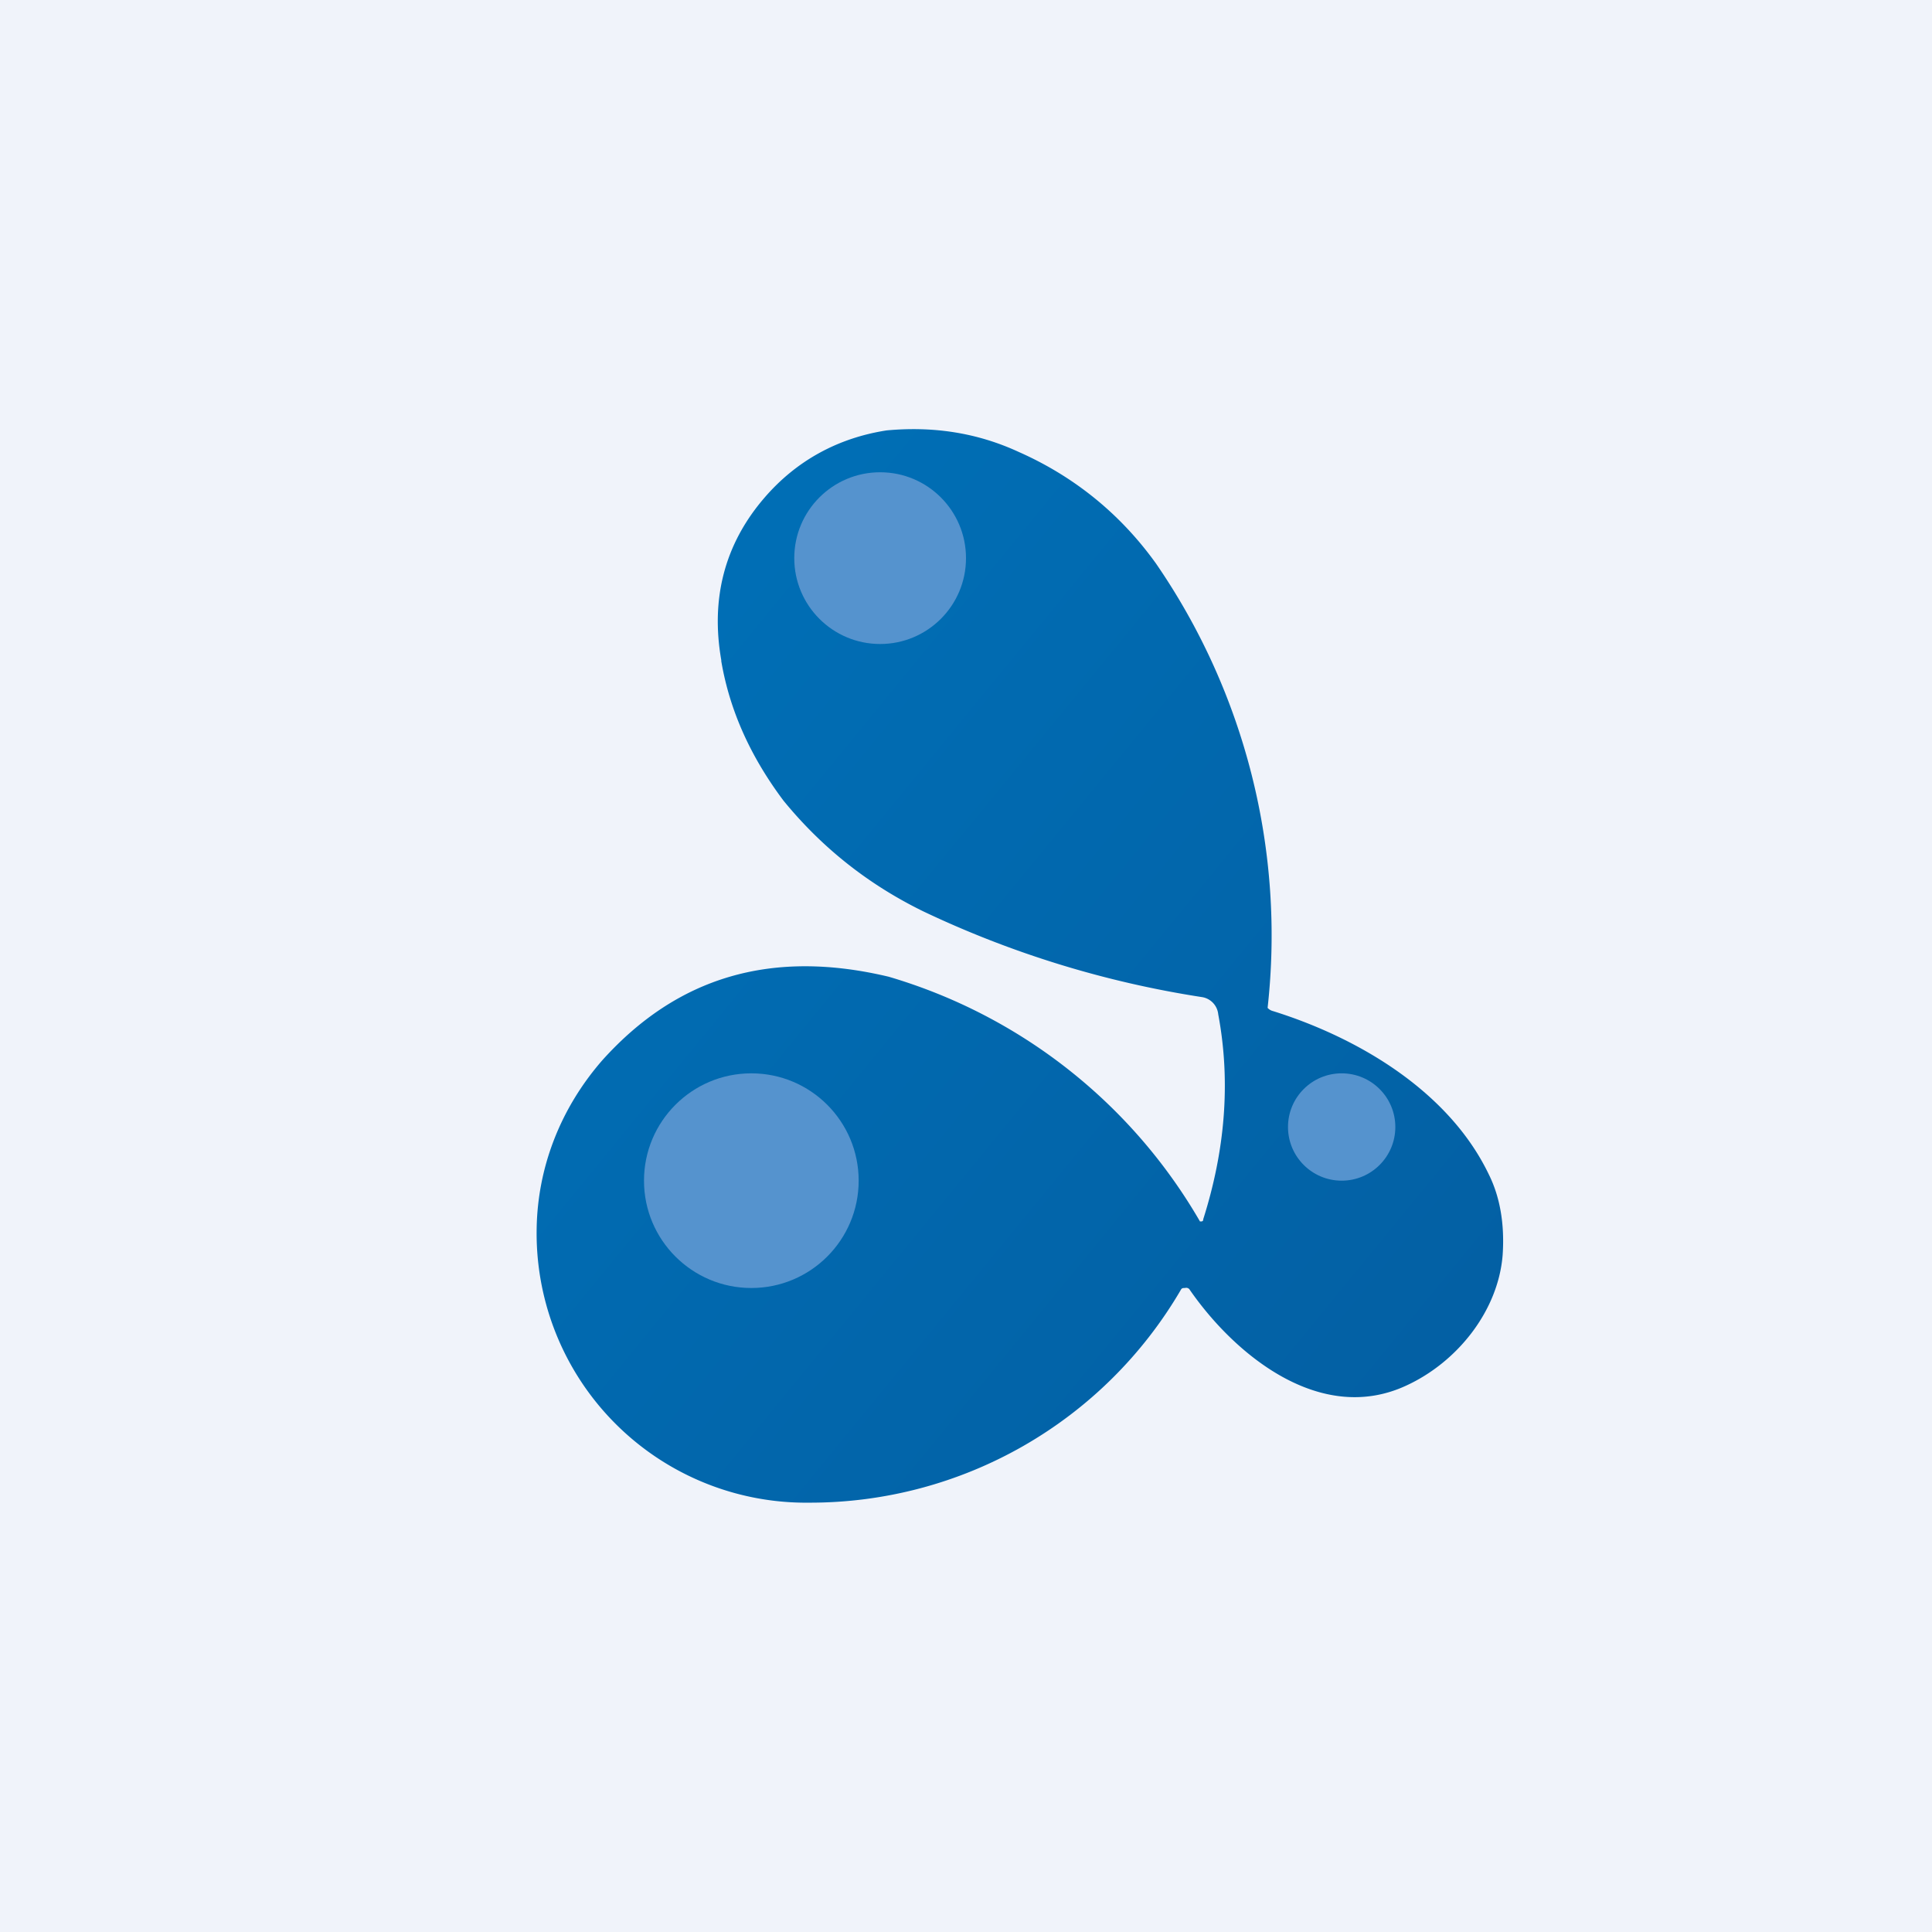 <!-- by TradingView --><svg width="18" height="18" viewBox="0 0 18 18" xmlns="http://www.w3.org/2000/svg"><path fill="#F0F3FA" d="M0 0h18v18H0z"/><path d="M6.72 6.15c-.1-.57.03-1.08.4-1.51.3-.35.69-.56 1.14-.63.43-.04.84.02 1.23.2.52.23.95.58 1.28 1.04a6.11 6.11 0 0 1 1.04 4.14.1.1 0 0 0 .05.03c.8.25 1.64.75 2.01 1.52.1.2.15.45.13.75-.04.52-.42 1-.9 1.22-.8.37-1.6-.29-2.02-.9a.04.04 0 0 0-.04-.01c-.02 0-.03 0-.04.02A4 4 0 0 1 7.54 14 2.51 2.51 0 0 1 5 11.44c.01-.55.21-1.1.61-1.56.7-.78 1.58-1.04 2.67-.78a4.97 4.97 0 0 1 2.9 2.28c.02 0 .03 0 .03-.02.2-.63.26-1.27.14-1.91a.18.18 0 0 0-.15-.16 9.37 9.37 0 0 1-2.6-.8c-.51-.25-.94-.59-1.3-1.03-.3-.4-.5-.83-.58-1.3Z" fill="url(#a)"/><circle cx="8.2" cy="5.2" r=".8" fill="#5593CE"/><circle cx="7" cy="11" r="1" fill="#5593CE"/><circle cx="12.5" cy="10.5" r=".5" fill="#5593CE"/><defs><linearGradient id="a" x1="5.75" y1="5.82" x2="13.61" y2="12.26" gradientUnits="userSpaceOnUse"><stop stop-color="#006FB6"/><stop offset="1" stop-color="#0360A4"/></linearGradient></defs></svg>